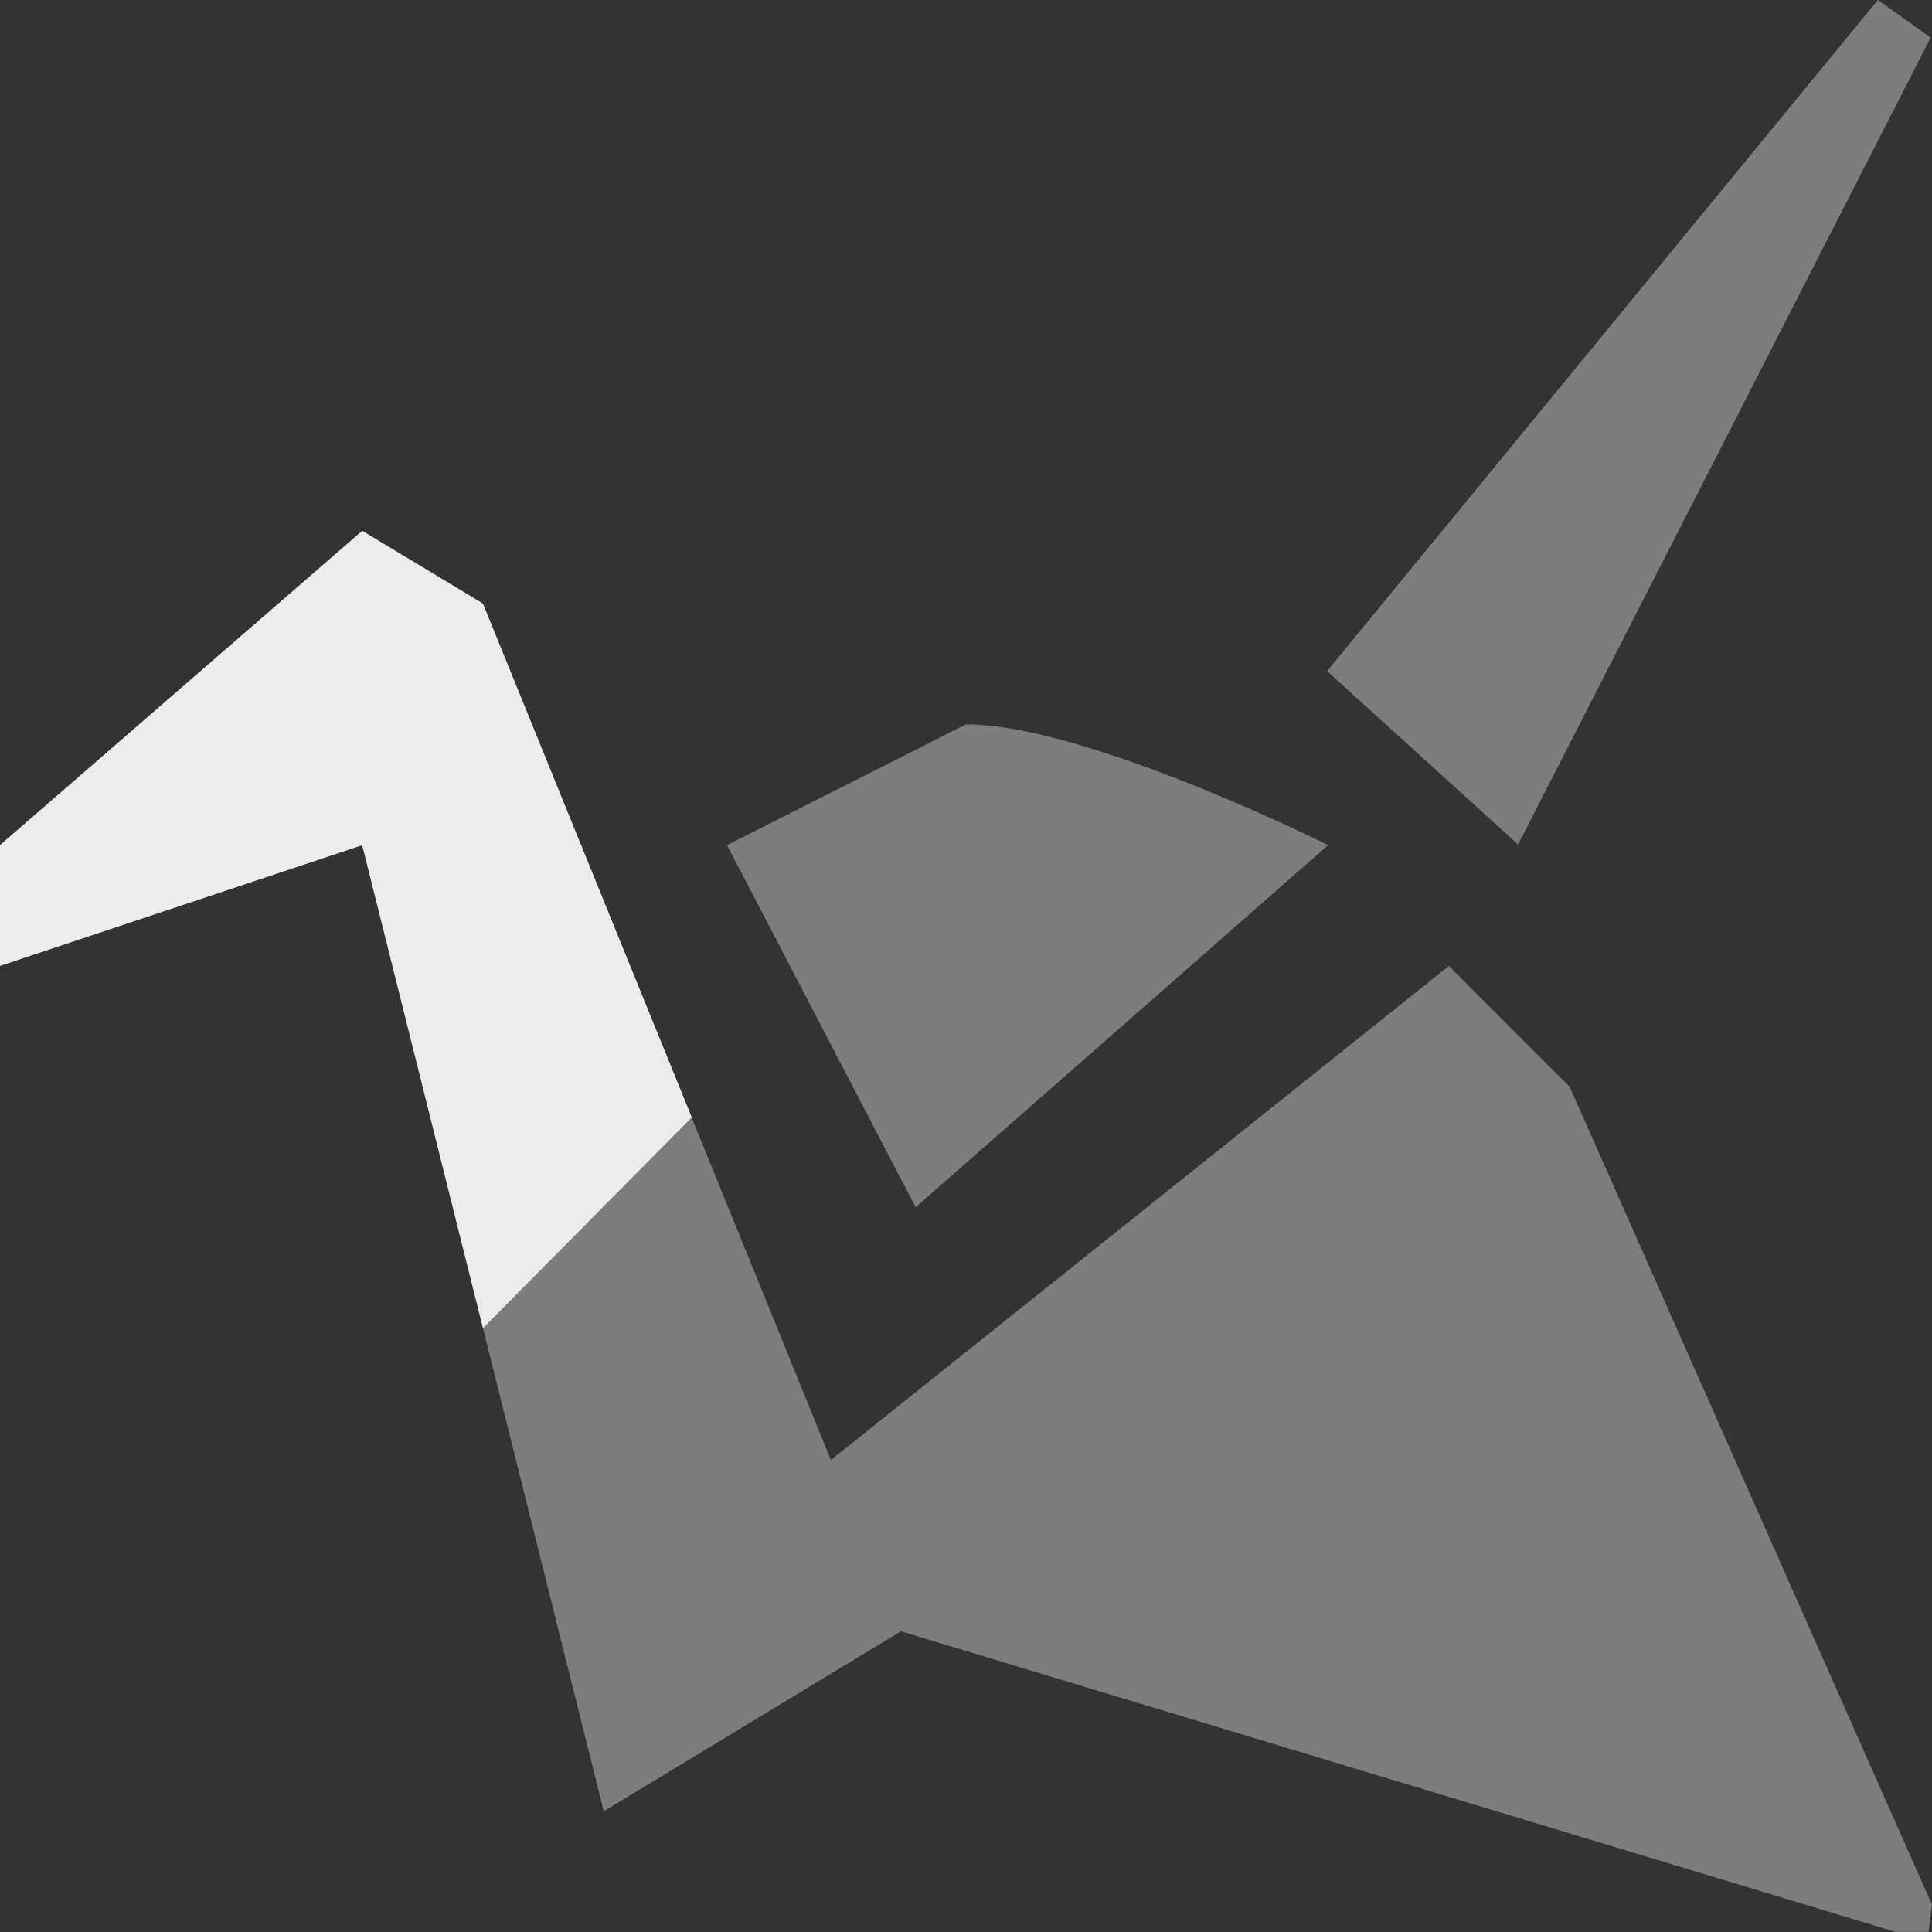 
<!-- Generator: Adobe Illustrator 15.1.0, SVG Export Plug-In . SVG Version: 6.00 Build 0)  -->
<svg style="enable-background:new 0 0 24 24" viewBox="0 0 16 16" xmlns="http://www.w3.org/2000/svg">
 <rect x="0" y="0" width="16" height="16" fill="#333333" stroke="none"/>
 <polygon style="fill:#ececec;opacity:0.4;fill-opacity:1" points="22.76,1.286 18.162,10.28 16.033,8.347 22.172,0.866 " transform="matrix(0.743 0 0 0.743 -0.922 -0.644)"/>
 <path d="m 3 6.999 -3 1 l 0 -1 l 3 -2.603 0.999 0.602 1.73 4.256 -1.729 1.745 z" style="fill:#ececec;fill-opacity:1;stroke-width:1.158"/>
 <path d="m 3 4.396 -3 2.604 l 0 1 l 3 -1 1 4 1 4 2.459 -1.489 l 0 -0.002 l 8.238 2.49 l 0.274 0 l 0.028 -0.227 -3 -6.772 -1 -1 -5.118 4.091 -1.153 -2.836 -1.729 -4.256" style="fill:#ececec;opacity:0.4;fill-opacity:1;stroke-width:1.158"/>
 <path d="m 7.583 9.998 -1.562 -2.999 1.979 -1 c 0.999 0 2.999 1 2.999 1 z" style="fill:#ececec;opacity:0.4;fill-opacity:1;stroke-width:1.158"/>
</svg>
